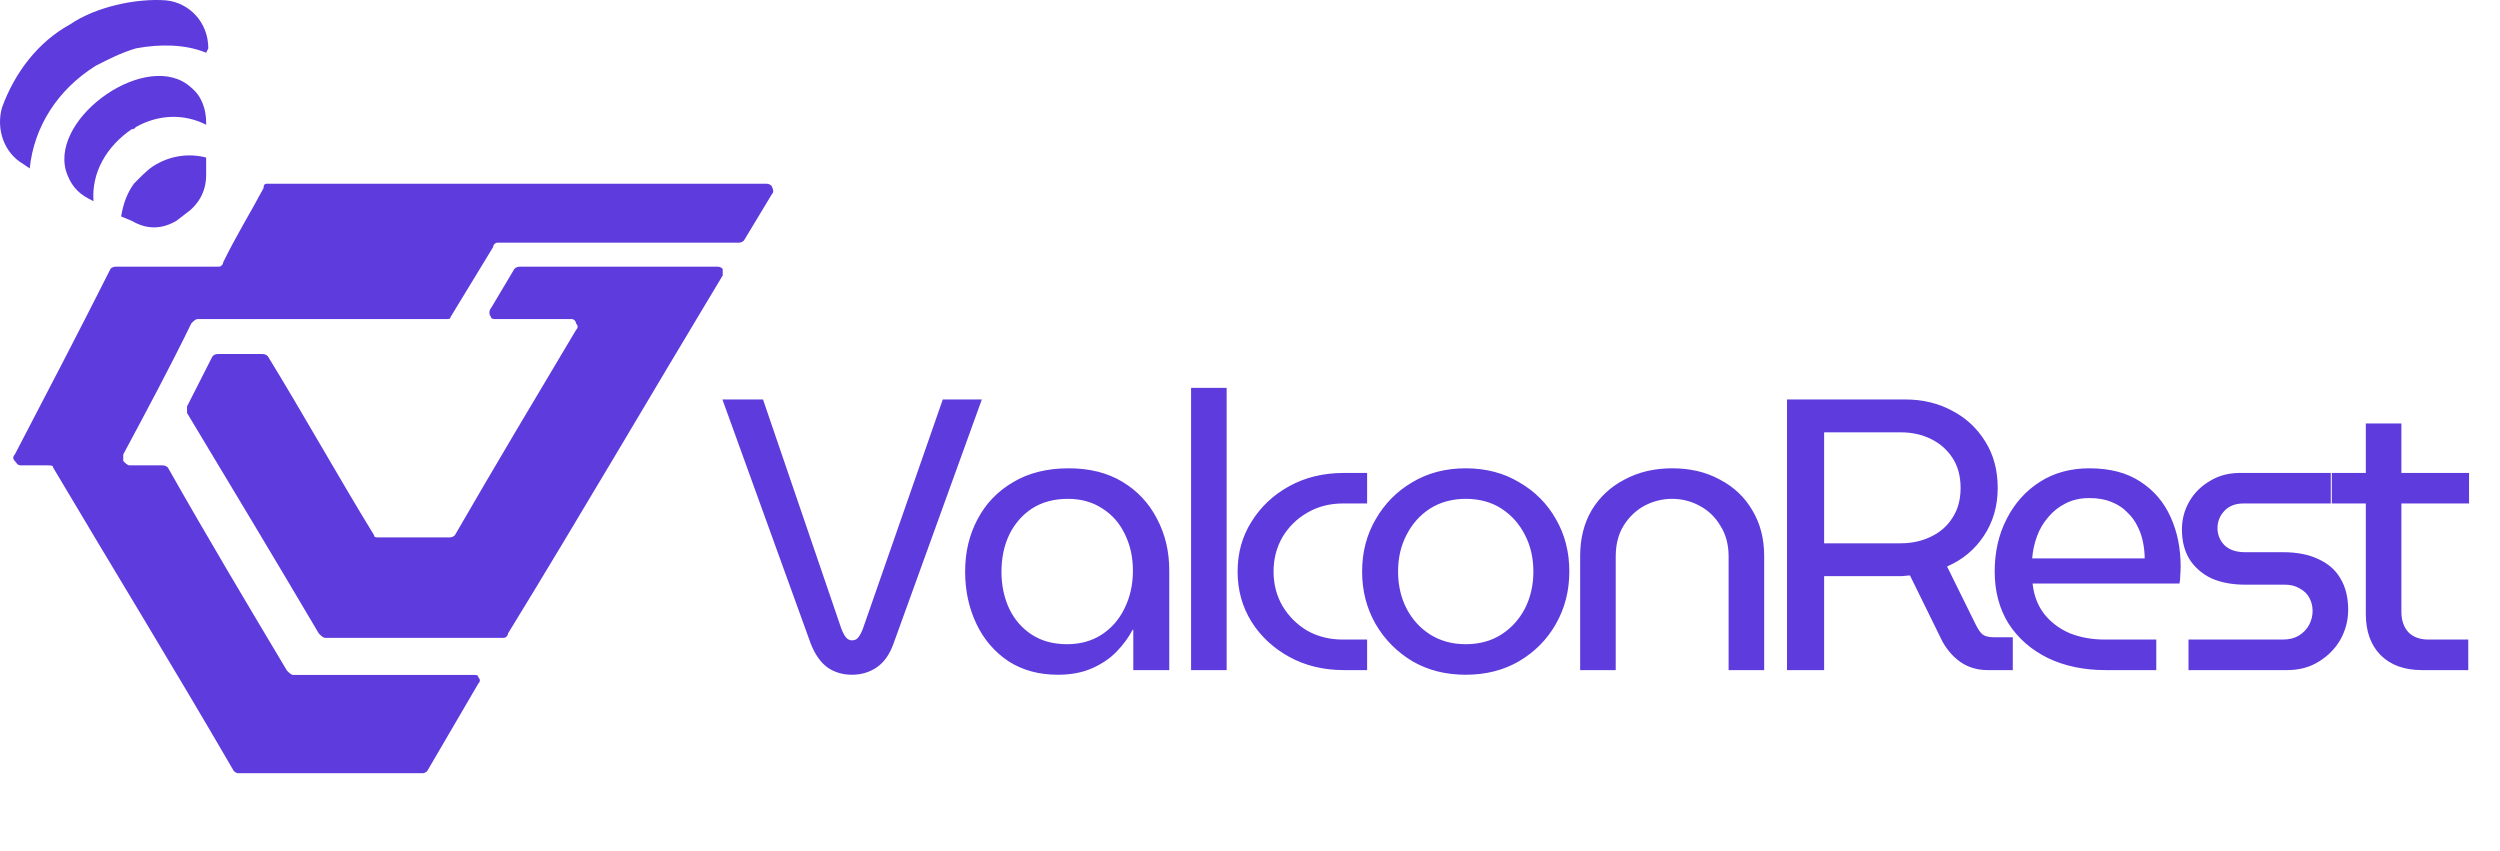 <svg width="97" height="33" viewBox="0 0 97 33" fill="none" xmlns="http://www.w3.org/2000/svg">
<path fill-rule="evenodd" clip-rule="evenodd" d="M27.794 10.347H20.206C20.123 10.347 20.041 10.347 19.958 10.432L19.051 11.957C18.969 12.042 18.969 12.211 19.051 12.296C19.051 12.38 19.134 12.38 19.299 12.38H22.185C22.268 12.38 22.35 12.465 22.35 12.55C22.433 12.634 22.433 12.719 22.35 12.804C20.783 15.43 19.216 18.056 17.649 20.767C17.567 20.851 17.484 20.851 17.401 20.851H14.68C14.597 20.851 14.515 20.851 14.515 20.767C13.113 18.48 11.793 16.108 10.391 13.82C10.309 13.736 10.226 13.736 10.143 13.736H8.494C8.411 13.736 8.329 13.736 8.247 13.82L7.257 15.769C7.257 15.854 7.257 15.938 7.257 16.023C8.989 18.903 10.721 21.783 12.37 24.579C12.453 24.663 12.535 24.748 12.618 24.748C14.927 24.748 17.237 24.748 19.546 24.748C19.628 24.748 19.711 24.663 19.711 24.579C22.515 20.004 25.237 15.345 28.041 10.686C28.041 10.601 28.041 10.517 28.041 10.432C27.959 10.347 27.876 10.347 27.794 10.347ZM5.277 1.876C6.185 1.707 7.174 1.707 7.999 2.046L8.082 1.876C8.082 0.86 7.339 0.098 6.432 0.013C5.277 -0.072 3.71 0.267 2.721 0.945C1.483 1.622 0.576 2.808 0.081 4.164C-0.166 5.011 0.164 5.942 0.906 6.366L1.153 6.535C1.318 4.926 2.226 3.486 3.71 2.554C4.205 2.3 4.7 2.046 5.277 1.876ZM2.556 6.62C2.721 7.128 2.968 7.467 3.463 7.721L3.628 7.806C3.545 6.705 4.123 5.688 5.112 5.011C5.195 5.011 5.195 5.011 5.277 4.926C6.185 4.418 7.174 4.418 7.999 4.841V4.757C7.999 4.248 7.834 3.74 7.422 3.401C5.772 1.876 1.978 4.502 2.556 6.62ZM5.195 7.128C4.947 7.467 4.782 7.891 4.7 8.399L5.112 8.568C5.69 8.907 6.267 8.907 6.844 8.568L7.174 8.314C7.669 7.976 7.999 7.467 7.999 6.79V6.112C7.339 5.942 6.597 6.027 5.937 6.451C5.69 6.62 5.442 6.874 5.195 7.128ZM15.092 19.411C15.34 19.411 15.257 19.411 15.092 19.411ZM10.226 7.298C9.731 8.23 9.154 9.161 8.659 10.178C8.659 10.263 8.576 10.347 8.494 10.347C7.174 10.347 5.855 10.347 4.535 10.347C4.453 10.347 4.37 10.347 4.288 10.432C3.05 12.889 1.813 15.261 0.576 17.632C0.494 17.717 0.494 17.802 0.576 17.887C0.659 17.971 0.659 18.056 0.824 18.056H1.813C1.978 18.056 2.061 18.056 2.061 18.141C4.37 22.037 6.762 25.934 9.071 29.915C9.071 29.915 9.154 30 9.236 30C11.628 30 14.02 30 16.412 30C16.494 30 16.577 29.915 16.577 29.915L18.556 26.527C18.639 26.442 18.639 26.358 18.556 26.273C18.556 26.188 18.474 26.188 18.391 26.188C15.999 26.188 13.69 26.188 11.381 26.188C11.298 26.188 11.216 26.103 11.133 26.019C9.566 23.393 7.999 20.767 6.514 18.141C6.432 18.056 6.35 18.056 6.267 18.056H5.03C4.947 18.056 4.865 17.971 4.782 17.887C4.782 17.802 4.782 17.717 4.782 17.632C5.69 15.938 6.597 14.244 7.422 12.55C7.504 12.465 7.587 12.38 7.669 12.38C10.886 12.38 14.102 12.38 17.319 12.38C17.401 12.38 17.484 12.38 17.484 12.296L19.134 9.585C19.134 9.5 19.216 9.416 19.299 9.416C22.433 9.416 25.567 9.416 28.619 9.416C28.701 9.416 28.784 9.416 28.866 9.331L29.938 7.552C30.021 7.467 30.021 7.383 29.938 7.213C29.856 7.128 29.773 7.128 29.691 7.128C23.258 7.128 16.824 7.128 10.391 7.128C10.309 7.128 10.226 7.128 10.226 7.298Z" fill="#5E3BDD"/>
<path d="M33.055 26.18C32.705 26.18 32.395 26.09 32.125 25.91C31.855 25.72 31.635 25.415 31.465 24.995L28.03 15.5H29.605L32.65 24.41C32.72 24.58 32.785 24.695 32.845 24.755C32.905 24.815 32.975 24.845 33.055 24.845C33.155 24.845 33.23 24.815 33.28 24.755C33.34 24.695 33.405 24.58 33.475 24.41L36.58 15.5H38.095L34.66 24.995C34.51 25.405 34.295 25.705 34.015 25.895C33.735 26.085 33.415 26.18 33.055 26.18ZM41.047 26.18C40.307 26.18 39.667 26.005 39.127 25.655C38.587 25.295 38.172 24.81 37.882 24.2C37.592 23.59 37.447 22.915 37.447 22.175C37.447 21.425 37.607 20.75 37.927 20.15C38.247 19.54 38.707 19.06 39.307 18.71C39.907 18.35 40.627 18.17 41.467 18.17C42.277 18.17 42.972 18.345 43.552 18.695C44.132 19.045 44.577 19.52 44.887 20.12C45.207 20.72 45.367 21.39 45.367 22.13V26H43.972V24.44H43.942C43.792 24.73 43.587 25.01 43.327 25.28C43.077 25.54 42.762 25.755 42.382 25.925C42.002 26.095 41.557 26.18 41.047 26.18ZM41.407 24.995C41.907 24.995 42.347 24.875 42.727 24.635C43.117 24.385 43.417 24.045 43.627 23.615C43.847 23.175 43.957 22.685 43.957 22.145C43.957 21.615 43.852 21.14 43.642 20.72C43.442 20.3 43.152 19.97 42.772 19.73C42.392 19.48 41.947 19.355 41.437 19.355C40.897 19.355 40.432 19.48 40.042 19.73C39.662 19.98 39.367 20.32 39.157 20.75C38.957 21.17 38.857 21.65 38.857 22.19C38.857 22.71 38.957 23.185 39.157 23.615C39.357 24.035 39.647 24.37 40.027 24.62C40.407 24.87 40.867 24.995 41.407 24.995ZM46.214 26V15.05H47.594V26H46.214ZM52.144 26C51.354 26 50.649 25.83 50.029 25.49C49.409 25.15 48.919 24.695 48.559 24.125C48.199 23.545 48.019 22.895 48.019 22.175C48.019 21.455 48.199 20.81 48.559 20.24C48.919 19.66 49.409 19.2 50.029 18.86C50.649 18.52 51.354 18.35 52.144 18.35H53.044V19.535H52.099C51.589 19.535 51.129 19.655 50.719 19.895C50.319 20.125 49.999 20.44 49.759 20.84C49.529 21.24 49.414 21.685 49.414 22.175C49.414 22.665 49.529 23.11 49.759 23.51C49.999 23.91 50.319 24.23 50.719 24.47C51.129 24.7 51.589 24.815 52.099 24.815H53.044V26H52.144ZM56.87 26.18C56.09 26.18 55.4 26.005 54.8 25.655C54.2 25.295 53.725 24.815 53.375 24.215C53.025 23.605 52.85 22.925 52.85 22.175C52.85 21.425 53.025 20.75 53.375 20.15C53.725 19.54 54.2 19.06 54.8 18.71C55.4 18.35 56.09 18.17 56.87 18.17C57.65 18.17 58.34 18.35 58.94 18.71C59.55 19.06 60.025 19.535 60.365 20.135C60.715 20.735 60.89 21.415 60.89 22.175C60.89 22.925 60.715 23.605 60.365 24.215C60.025 24.815 59.55 25.295 58.94 25.655C58.34 26.005 57.65 26.18 56.87 26.18ZM56.87 24.995C57.4 24.995 57.86 24.87 58.25 24.62C58.64 24.37 58.945 24.035 59.165 23.615C59.385 23.185 59.495 22.705 59.495 22.175C59.495 21.645 59.385 21.17 59.165 20.75C58.945 20.32 58.64 19.98 58.25 19.73C57.86 19.48 57.4 19.355 56.87 19.355C56.35 19.355 55.89 19.48 55.49 19.73C55.1 19.98 54.795 20.32 54.575 20.75C54.355 21.17 54.245 21.645 54.245 22.175C54.245 22.705 54.355 23.185 54.575 23.615C54.795 24.035 55.1 24.37 55.49 24.62C55.89 24.87 56.35 24.995 56.87 24.995ZM61.31 26V21.575C61.31 20.895 61.46 20.3 61.76 19.79C62.07 19.28 62.495 18.885 63.035 18.605C63.575 18.315 64.19 18.17 64.88 18.17C65.58 18.17 66.195 18.315 66.725 18.605C67.265 18.885 67.685 19.28 67.985 19.79C68.295 20.3 68.45 20.895 68.45 21.575V26H67.07V21.59C67.07 21.13 66.965 20.735 66.755 20.405C66.555 20.065 66.285 19.805 65.945 19.625C65.615 19.445 65.26 19.355 64.88 19.355C64.5 19.355 64.14 19.445 63.8 19.625C63.47 19.805 63.2 20.065 62.99 20.405C62.79 20.735 62.69 21.13 62.69 21.59V26H61.31ZM69.336 26V15.5H73.941C74.601 15.5 75.201 15.645 75.741 15.935C76.281 16.215 76.711 16.615 77.031 17.135C77.351 17.645 77.511 18.245 77.511 18.935C77.511 19.635 77.331 20.255 76.971 20.795C76.621 21.325 76.146 21.72 75.546 21.98L76.671 24.26C76.751 24.42 76.836 24.54 76.926 24.62C77.026 24.69 77.166 24.725 77.346 24.725H78.096V26H77.121C76.731 26 76.386 25.9 76.086 25.7C75.796 25.5 75.556 25.23 75.366 24.89L74.106 22.325C74.006 22.335 73.896 22.345 73.776 22.355C73.666 22.355 73.551 22.355 73.431 22.355H70.776V26H69.336ZM70.776 21.08H73.746C74.176 21.08 74.566 20.995 74.916 20.825C75.276 20.655 75.556 20.41 75.756 20.09C75.966 19.77 76.071 19.385 76.071 18.935C76.071 18.475 75.966 18.085 75.756 17.765C75.546 17.445 75.266 17.2 74.916 17.03C74.566 16.86 74.181 16.775 73.761 16.775H70.776V21.08ZM81.699 26C80.859 26 80.114 25.845 79.464 25.535C78.814 25.215 78.304 24.77 77.934 24.2C77.574 23.62 77.394 22.945 77.394 22.175C77.394 21.415 77.549 20.735 77.859 20.135C78.169 19.525 78.599 19.045 79.149 18.695C79.699 18.345 80.339 18.17 81.069 18.17C81.859 18.17 82.514 18.34 83.034 18.68C83.564 19.02 83.959 19.48 84.219 20.06C84.479 20.63 84.609 21.27 84.609 21.98C84.609 22.09 84.604 22.205 84.594 22.325C84.594 22.445 84.584 22.55 84.564 22.64H78.864C78.914 23.11 79.069 23.51 79.329 23.84C79.589 24.16 79.919 24.405 80.319 24.575C80.729 24.735 81.179 24.815 81.669 24.815H83.664V26H81.699ZM78.849 21.665H83.214C83.214 21.475 83.194 21.275 83.154 21.065C83.114 20.845 83.044 20.635 82.944 20.435C82.844 20.225 82.709 20.04 82.539 19.88C82.379 19.71 82.174 19.575 81.924 19.475C81.684 19.375 81.399 19.325 81.069 19.325C80.719 19.325 80.409 19.395 80.139 19.535C79.879 19.665 79.654 19.845 79.464 20.075C79.274 20.295 79.129 20.545 79.029 20.825C78.929 21.105 78.869 21.385 78.849 21.665ZM84.914 26V24.815H88.574C88.814 24.815 89.019 24.765 89.189 24.665C89.369 24.555 89.504 24.415 89.594 24.245C89.684 24.075 89.729 23.895 89.729 23.705C89.729 23.525 89.689 23.36 89.609 23.21C89.529 23.05 89.404 22.925 89.234 22.835C89.074 22.735 88.879 22.685 88.649 22.685H87.104C86.614 22.685 86.184 22.605 85.814 22.445C85.454 22.275 85.169 22.03 84.959 21.71C84.759 21.39 84.659 21 84.659 20.54C84.659 20.15 84.754 19.79 84.944 19.46C85.134 19.13 85.399 18.865 85.739 18.665C86.079 18.455 86.469 18.35 86.909 18.35H90.434V19.535H87.044C86.734 19.535 86.489 19.63 86.309 19.82C86.129 20.01 86.039 20.235 86.039 20.495C86.039 20.745 86.129 20.965 86.309 21.155C86.499 21.335 86.764 21.425 87.104 21.425H88.574C89.124 21.425 89.584 21.515 89.954 21.695C90.334 21.865 90.619 22.115 90.809 22.445C91.009 22.775 91.109 23.18 91.109 23.66C91.109 24.07 91.009 24.455 90.809 24.815C90.609 25.165 90.329 25.45 89.969 25.67C89.619 25.89 89.209 26 88.739 26H84.914ZM93.969 26C93.289 26 92.754 25.805 92.364 25.415C91.984 25.025 91.794 24.495 91.794 23.825V16.43H93.174V23.735C93.174 24.065 93.264 24.33 93.444 24.53C93.634 24.72 93.894 24.815 94.224 24.815H95.769V26H93.969ZM90.474 19.535V18.35H95.799V19.535H90.474Z" fill="#5E3BDD"/>
</svg>
